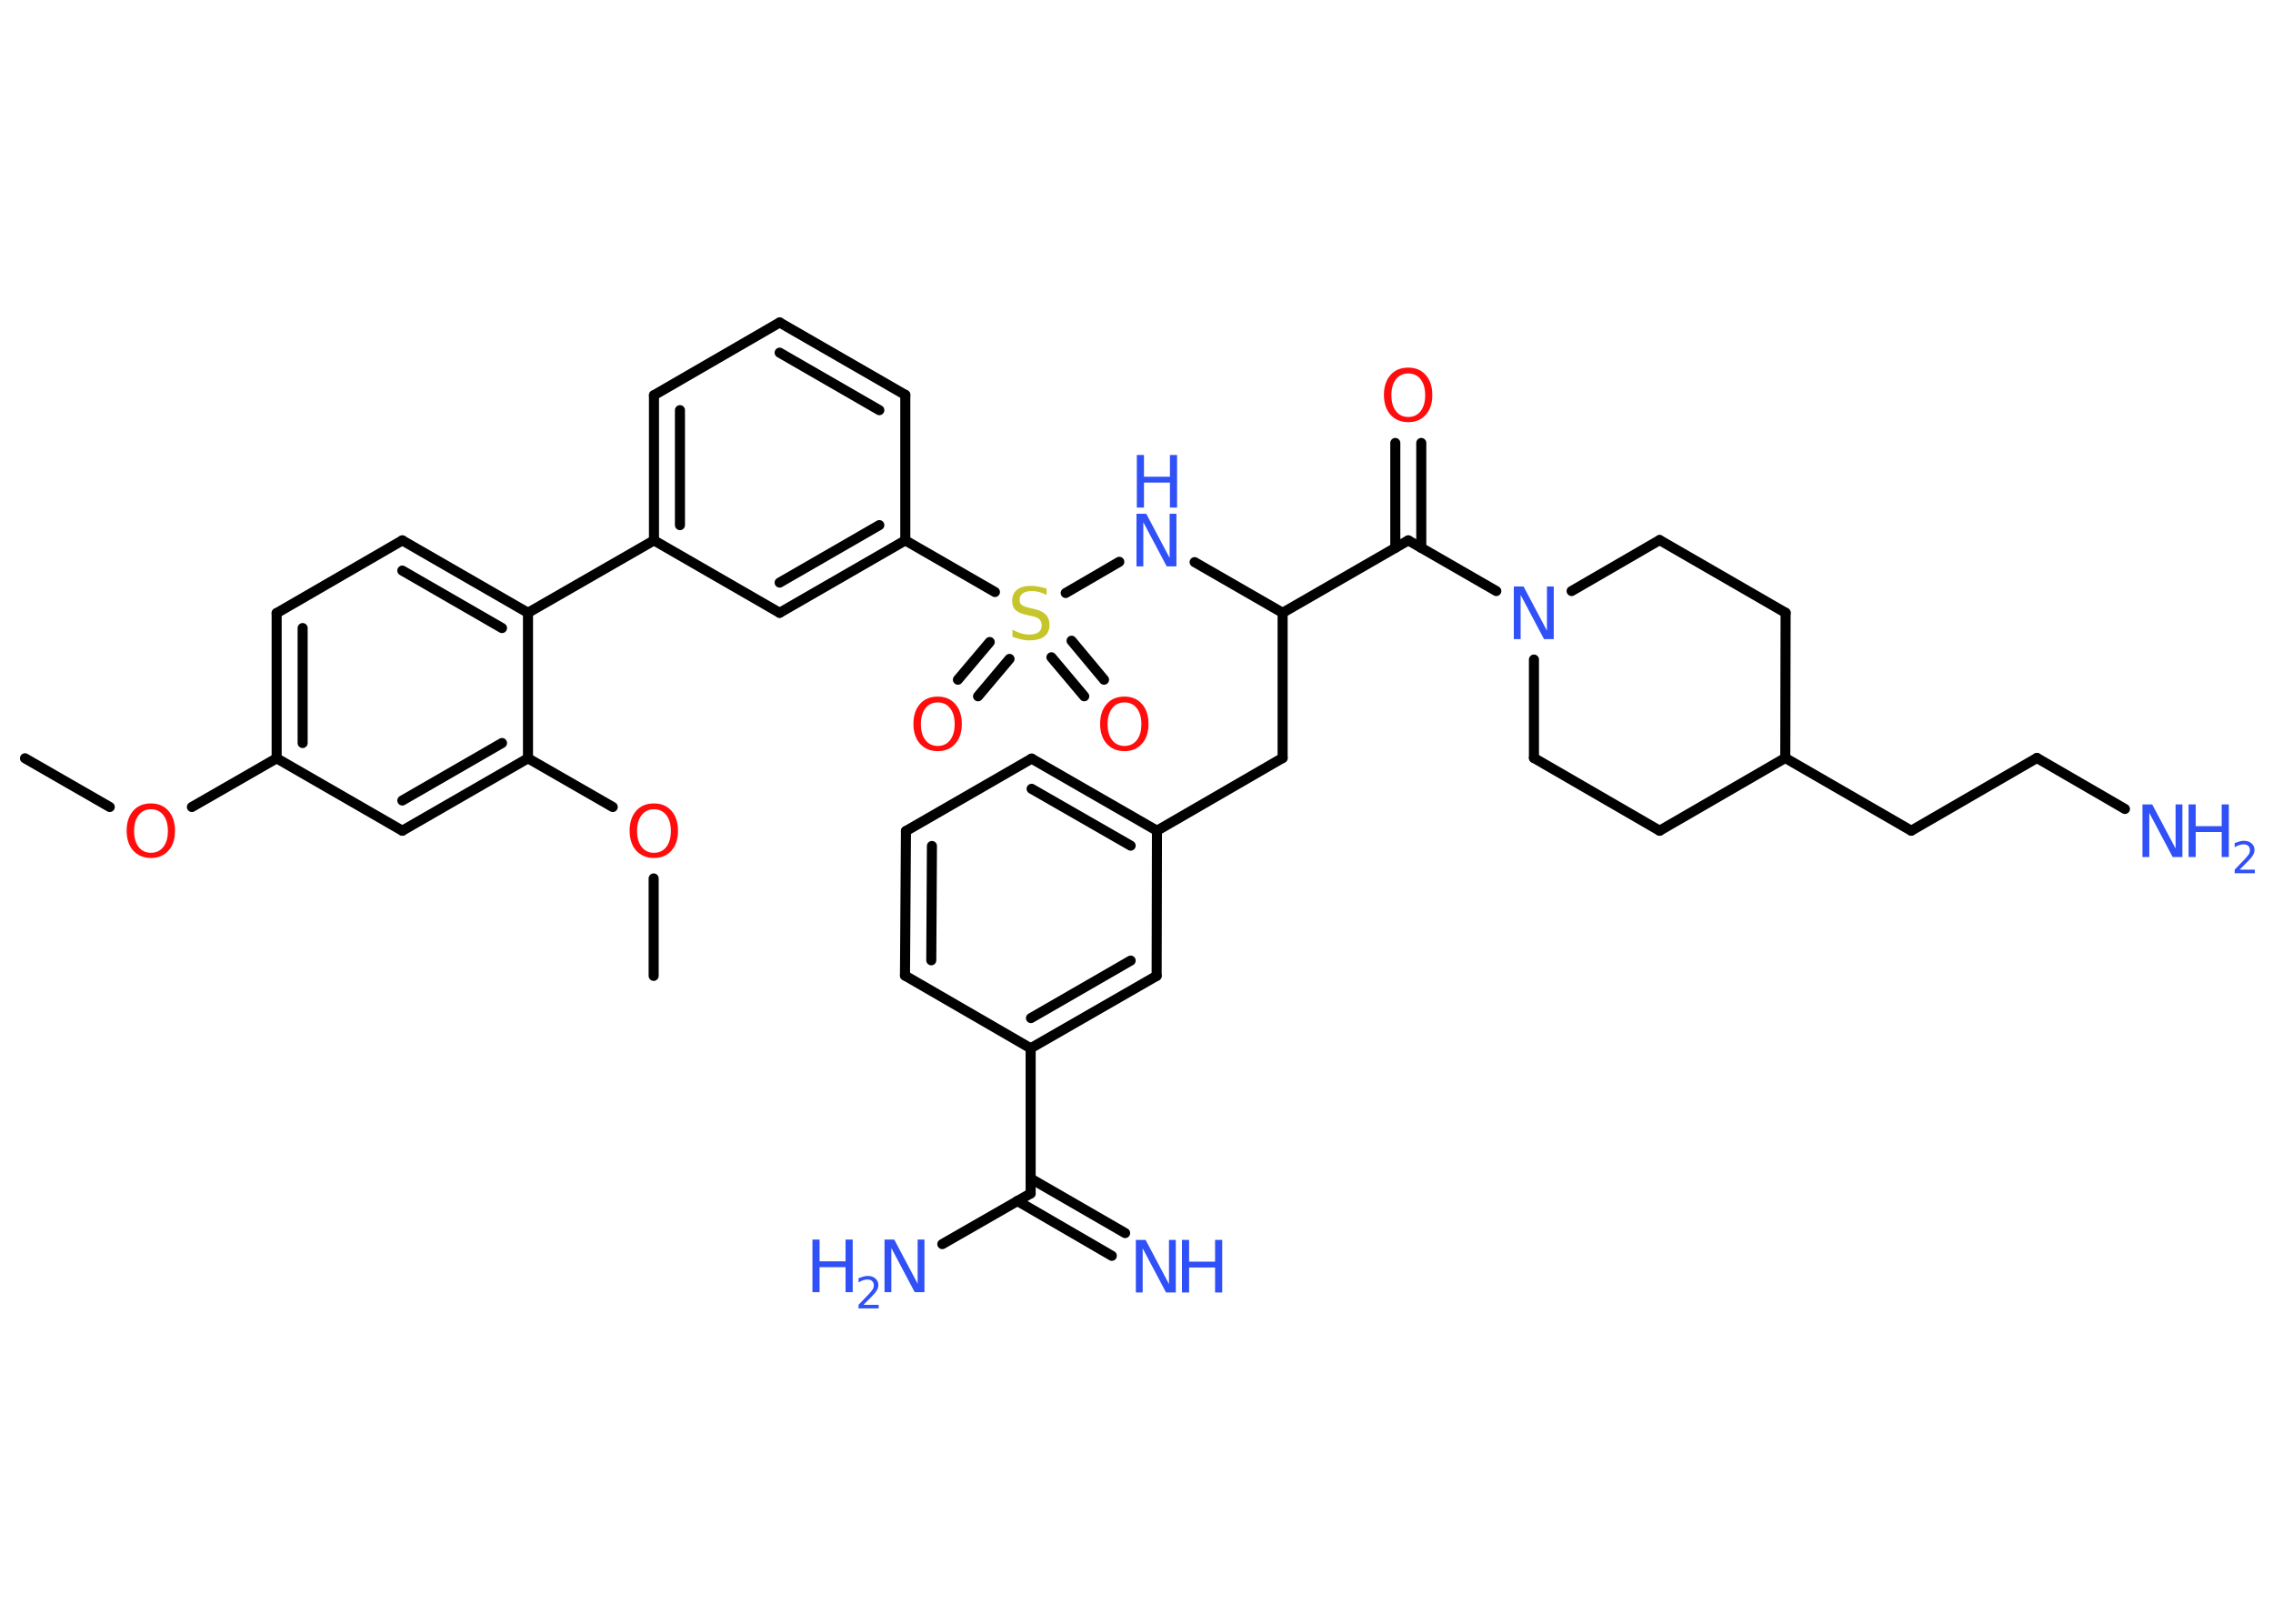 <?xml version='1.0' encoding='UTF-8'?>
<!DOCTYPE svg PUBLIC "-//W3C//DTD SVG 1.1//EN" "http://www.w3.org/Graphics/SVG/1.1/DTD/svg11.dtd">
<svg version='1.2' xmlns='http://www.w3.org/2000/svg' xmlns:xlink='http://www.w3.org/1999/xlink' width='70.0mm' height='50.0mm' viewBox='0 0 70.0 50.0'>
  <desc>Generated by the Chemistry Development Kit (http://github.com/cdk)</desc>
  <g stroke-linecap='round' stroke-linejoin='round' stroke='#000000' stroke-width='.31' fill='#3050F8'>
    <rect x='.0' y='.0' width='70.0' height='50.0' fill='#FFFFFF' stroke='none'/>
    <g id='mol1' class='mol'>
      <line id='mol1bnd1' class='bond' x1='.77' y1='23.35' x2='3.38' y2='24.85'/>
      <line id='mol1bnd2' class='bond' x1='5.91' y1='24.85' x2='8.52' y2='23.35'/>
      <g id='mol1bnd3' class='bond'>
        <line x1='8.52' y1='18.88' x2='8.52' y2='23.35'/>
        <line x1='9.32' y1='19.34' x2='9.32' y2='22.88'/>
      </g>
      <line id='mol1bnd4' class='bond' x1='8.52' y1='18.88' x2='12.39' y2='16.64'/>
      <g id='mol1bnd5' class='bond'>
        <line x1='16.26' y1='18.87' x2='12.39' y2='16.64'/>
        <line x1='15.46' y1='19.34' x2='12.39' y2='17.57'/>
      </g>
      <line id='mol1bnd6' class='bond' x1='16.26' y1='18.87' x2='20.14' y2='16.64'/>
      <g id='mol1bnd7' class='bond'>
        <line x1='20.14' y1='12.17' x2='20.14' y2='16.64'/>
        <line x1='20.94' y1='12.63' x2='20.94' y2='16.17'/>
      </g>
      <line id='mol1bnd8' class='bond' x1='20.14' y1='12.17' x2='24.01' y2='9.93'/>
      <g id='mol1bnd9' class='bond'>
        <line x1='27.88' y1='12.16' x2='24.01' y2='9.93'/>
        <line x1='27.08' y1='12.63' x2='24.01' y2='10.86'/>
      </g>
      <line id='mol1bnd10' class='bond' x1='27.88' y1='12.16' x2='27.88' y2='16.64'/>
      <line id='mol1bnd11' class='bond' x1='27.88' y1='16.64' x2='30.64' y2='18.23'/>
      <g id='mol1bnd12' class='bond'>
        <line x1='31.09' y1='20.29' x2='30.12' y2='21.44'/>
        <line x1='30.48' y1='19.77' x2='29.5' y2='20.93'/>
      </g>
      <g id='mol1bnd13' class='bond'>
        <line x1='33.0' y1='19.73' x2='34.0' y2='20.93'/>
        <line x1='32.38' y1='20.24' x2='33.39' y2='21.44'/>
      </g>
      <line id='mol1bnd14' class='bond' x1='32.82' y1='18.26' x2='34.47' y2='17.3'/>
      <line id='mol1bnd15' class='bond' x1='36.79' y1='17.31' x2='39.5' y2='18.87'/>
      <line id='mol1bnd16' class='bond' x1='39.5' y1='18.87' x2='39.5' y2='23.34'/>
      <line id='mol1bnd17' class='bond' x1='39.5' y1='23.34' x2='35.63' y2='25.58'/>
      <g id='mol1bnd18' class='bond'>
        <line x1='35.63' y1='25.58' x2='31.77' y2='23.36'/>
        <line x1='34.82' y1='26.04' x2='31.77' y2='24.29'/>
      </g>
      <line id='mol1bnd19' class='bond' x1='31.77' y1='23.36' x2='27.9' y2='25.59'/>
      <g id='mol1bnd20' class='bond'>
        <line x1='27.9' y1='25.59' x2='27.87' y2='30.04'/>
        <line x1='28.7' y1='26.05' x2='28.68' y2='29.57'/>
      </g>
      <line id='mol1bnd21' class='bond' x1='27.87' y1='30.04' x2='31.74' y2='32.28'/>
      <line id='mol1bnd22' class='bond' x1='31.74' y1='32.28' x2='31.74' y2='36.75'/>
      <g id='mol1bnd23' class='bond'>
        <line x1='31.74' y1='36.29' x2='34.65' y2='37.97'/>
        <line x1='31.33' y1='36.98' x2='34.24' y2='38.67'/>
      </g>
      <line id='mol1bnd24' class='bond' x1='31.74' y1='36.75' x2='29.02' y2='38.31'/>
      <g id='mol1bnd25' class='bond'>
        <line x1='31.74' y1='32.28' x2='35.62' y2='30.05'/>
        <line x1='31.75' y1='31.35' x2='34.82' y2='29.58'/>
      </g>
      <line id='mol1bnd26' class='bond' x1='35.63' y1='25.58' x2='35.62' y2='30.05'/>
      <line id='mol1bnd27' class='bond' x1='39.5' y1='18.87' x2='43.37' y2='16.64'/>
      <g id='mol1bnd28' class='bond'>
        <line x1='42.97' y1='16.87' x2='42.97' y2='13.64'/>
        <line x1='43.77' y1='16.87' x2='43.77' y2='13.64'/>
      </g>
      <line id='mol1bnd29' class='bond' x1='43.37' y1='16.64' x2='46.08' y2='18.2'/>
      <line id='mol1bnd30' class='bond' x1='48.4' y1='18.2' x2='51.11' y2='16.63'/>
      <line id='mol1bnd31' class='bond' x1='51.11' y1='16.63' x2='54.99' y2='18.87'/>
      <line id='mol1bnd32' class='bond' x1='54.99' y1='18.87' x2='54.98' y2='23.34'/>
      <line id='mol1bnd33' class='bond' x1='54.98' y1='23.34' x2='58.86' y2='25.58'/>
      <line id='mol1bnd34' class='bond' x1='58.86' y1='25.58' x2='62.73' y2='23.34'/>
      <line id='mol1bnd35' class='bond' x1='62.73' y1='23.34' x2='65.44' y2='24.91'/>
      <line id='mol1bnd36' class='bond' x1='54.98' y1='23.34' x2='51.11' y2='25.58'/>
      <line id='mol1bnd37' class='bond' x1='51.11' y1='25.58' x2='47.24' y2='23.34'/>
      <line id='mol1bnd38' class='bond' x1='47.24' y1='20.31' x2='47.24' y2='23.34'/>
      <g id='mol1bnd39' class='bond'>
        <line x1='24.01' y1='18.87' x2='27.88' y2='16.64'/>
        <line x1='24.01' y1='17.94' x2='27.08' y2='16.17'/>
      </g>
      <line id='mol1bnd40' class='bond' x1='20.14' y1='16.64' x2='24.01' y2='18.87'/>
      <line id='mol1bnd41' class='bond' x1='16.26' y1='18.87' x2='16.26' y2='23.35'/>
      <line id='mol1bnd42' class='bond' x1='16.26' y1='23.35' x2='18.87' y2='24.85'/>
      <line id='mol1bnd43' class='bond' x1='20.13' y1='27.05' x2='20.13' y2='30.05'/>
      <g id='mol1bnd44' class='bond'>
        <line x1='12.39' y1='25.58' x2='16.26' y2='23.35'/>
        <line x1='12.39' y1='24.65' x2='15.46' y2='22.88'/>
      </g>
      <line id='mol1bnd45' class='bond' x1='8.52' y1='23.35' x2='12.39' y2='25.58'/>
      <path id='mol1atm2' class='atom' d='M4.65 24.92q-.24 .0 -.38 .18q-.14 .18 -.14 .49q.0 .31 .14 .49q.14 .18 .38 .18q.24 .0 .38 -.18q.14 -.18 .14 -.49q.0 -.31 -.14 -.49q-.14 -.18 -.38 -.18zM4.65 24.74q.34 .0 .54 .23q.2 .23 .2 .61q.0 .39 -.2 .61q-.2 .23 -.54 .23q-.34 .0 -.55 -.23q-.2 -.23 -.2 -.61q.0 -.38 .2 -.61q.2 -.23 .55 -.23z' stroke='none' fill='#FF0D0D'/>
      <path id='mol1atm12' class='atom' d='M32.23 18.11v.21q-.12 -.06 -.23 -.09q-.11 -.03 -.22 -.03q-.18 .0 -.28 .07q-.1 .07 -.1 .2q.0 .11 .07 .16q.07 .05 .24 .09l.13 .03q.24 .05 .36 .17q.12 .12 .12 .32q.0 .24 -.16 .36q-.16 .12 -.47 .12q-.12 .0 -.24 -.03q-.13 -.03 -.27 -.08v-.22q.13 .07 .26 .11q.13 .04 .25 .04q.19 .0 .29 -.07q.1 -.07 .1 -.21q.0 -.12 -.07 -.19q-.07 -.07 -.24 -.1l-.13 -.03q-.25 -.05 -.36 -.15q-.11 -.1 -.11 -.29q.0 -.22 .15 -.34q.15 -.12 .42 -.12q.11 .0 .23 .02q.12 .02 .24 .06z' stroke='none' fill='#C6C62C'/>
      <path id='mol1atm13' class='atom' d='M28.88 21.63q-.24 .0 -.38 .18q-.14 .18 -.14 .49q.0 .31 .14 .49q.14 .18 .38 .18q.24 .0 .38 -.18q.14 -.18 .14 -.49q.0 -.31 -.14 -.49q-.14 -.18 -.38 -.18zM28.88 21.45q.34 .0 .54 .23q.2 .23 .2 .61q.0 .39 -.2 .61q-.2 .23 -.54 .23q-.34 .0 -.55 -.23q-.2 -.23 -.2 -.61q.0 -.38 .2 -.61q.2 -.23 .55 -.23z' stroke='none' fill='#FF0D0D'/>
      <path id='mol1atm14' class='atom' d='M34.63 21.63q-.24 .0 -.38 .18q-.14 .18 -.14 .49q.0 .31 .14 .49q.14 .18 .38 .18q.24 .0 .38 -.18q.14 -.18 .14 -.49q.0 -.31 -.14 -.49q-.14 -.18 -.38 -.18zM34.63 21.45q.34 .0 .54 .23q.2 .23 .2 .61q.0 .39 -.2 .61q-.2 .23 -.54 .23q-.34 .0 -.55 -.23q-.2 -.23 -.2 -.61q.0 -.38 .2 -.61q.2 -.23 .55 -.23z' stroke='none' fill='#FF0D0D'/>
      <g id='mol1atm15' class='atom'>
        <path d='M35.01 15.82h.29l.72 1.36v-1.36h.21v1.62h-.3l-.72 -1.36v1.36h-.21v-1.62z' stroke='none'/>
        <path d='M35.01 14.01h.22v.67h.8v-.67h.22v1.62h-.22v-.77h-.8v.77h-.22v-1.62z' stroke='none'/>
      </g>
      <g id='mol1atm24' class='atom'>
        <path d='M34.99 38.18h.29l.72 1.36v-1.36h.21v1.62h-.3l-.72 -1.36v1.36h-.21v-1.62z' stroke='none'/>
        <path d='M36.4 38.18h.22v.67h.8v-.67h.22v1.62h-.22v-.77h-.8v.77h-.22v-1.62z' stroke='none'/>
      </g>
      <g id='mol1atm25' class='atom'>
        <path d='M27.25 38.17h.29l.72 1.36v-1.36h.21v1.62h-.3l-.72 -1.36v1.36h-.21v-1.62z' stroke='none'/>
        <path d='M25.02 38.17h.22v.67h.8v-.67h.22v1.62h-.22v-.77h-.8v.77h-.22v-1.62z' stroke='none'/>
        <path d='M26.6 40.18h.46v.11h-.62v-.11q.08 -.08 .2 -.21q.13 -.13 .16 -.17q.06 -.07 .09 -.12q.02 -.05 .02 -.1q.0 -.08 -.05 -.13q-.05 -.05 -.14 -.05q-.06 .0 -.13 .02q-.07 .02 -.15 .07v-.13q.08 -.03 .15 -.05q.07 -.02 .13 -.02q.15 .0 .24 .08q.09 .08 .09 .2q.0 .06 -.02 .11q-.02 .05 -.08 .13q-.02 .02 -.1 .11q-.09 .09 -.25 .25z' stroke='none'/>
      </g>
      <path id='mol1atm28' class='atom' d='M43.37 11.5q-.24 .0 -.38 .18q-.14 .18 -.14 .49q.0 .31 .14 .49q.14 .18 .38 .18q.24 .0 .38 -.18q.14 -.18 .14 -.49q.0 -.31 -.14 -.49q-.14 -.18 -.38 -.18zM43.37 11.32q.34 .0 .54 .23q.2 .23 .2 .61q.0 .39 -.2 .61q-.2 .23 -.54 .23q-.34 .0 -.55 -.23q-.2 -.23 -.2 -.61q.0 -.38 .2 -.61q.2 -.23 .55 -.23z' stroke='none' fill='#FF0D0D'/>
      <path id='mol1atm29' class='atom' d='M46.63 18.06h.29l.72 1.36v-1.36h.21v1.62h-.3l-.72 -1.36v1.36h-.21v-1.62z' stroke='none'/>
      <g id='mol1atm35' class='atom'>
        <path d='M65.99 24.77h.29l.72 1.36v-1.36h.21v1.62h-.3l-.72 -1.36v1.36h-.21v-1.62z' stroke='none'/>
        <path d='M67.4 24.77h.22v.67h.8v-.67h.22v1.62h-.22v-.77h-.8v.77h-.22v-1.62z' stroke='none'/>
        <path d='M68.98 26.78h.46v.11h-.62v-.11q.08 -.08 .2 -.21q.13 -.13 .16 -.17q.06 -.07 .09 -.12q.02 -.05 .02 -.1q.0 -.08 -.05 -.13q-.05 -.05 -.14 -.05q-.06 .0 -.13 .02q-.07 .02 -.15 .07v-.13q.08 -.03 .15 -.05q.07 -.02 .13 -.02q.15 .0 .24 .08q.09 .08 .09 .2q.0 .06 -.02 .11q-.02 .05 -.08 .13q-.02 .02 -.1 .11q-.09 .09 -.25 .25z' stroke='none'/>
      </g>
      <path id='mol1atm40' class='atom' d='M20.14 24.92q-.24 .0 -.38 .18q-.14 .18 -.14 .49q.0 .31 .14 .49q.14 .18 .38 .18q.24 .0 .38 -.18q.14 -.18 .14 -.49q.0 -.31 -.14 -.49q-.14 -.18 -.38 -.18zM20.14 24.74q.34 .0 .54 .23q.2 .23 .2 .61q.0 .39 -.2 .61q-.2 .23 -.54 .23q-.34 .0 -.55 -.23q-.2 -.23 -.2 -.61q.0 -.38 .2 -.61q.2 -.23 .55 -.23z' stroke='none' fill='#FF0D0D'/>
    </g>
  </g>
</svg>
